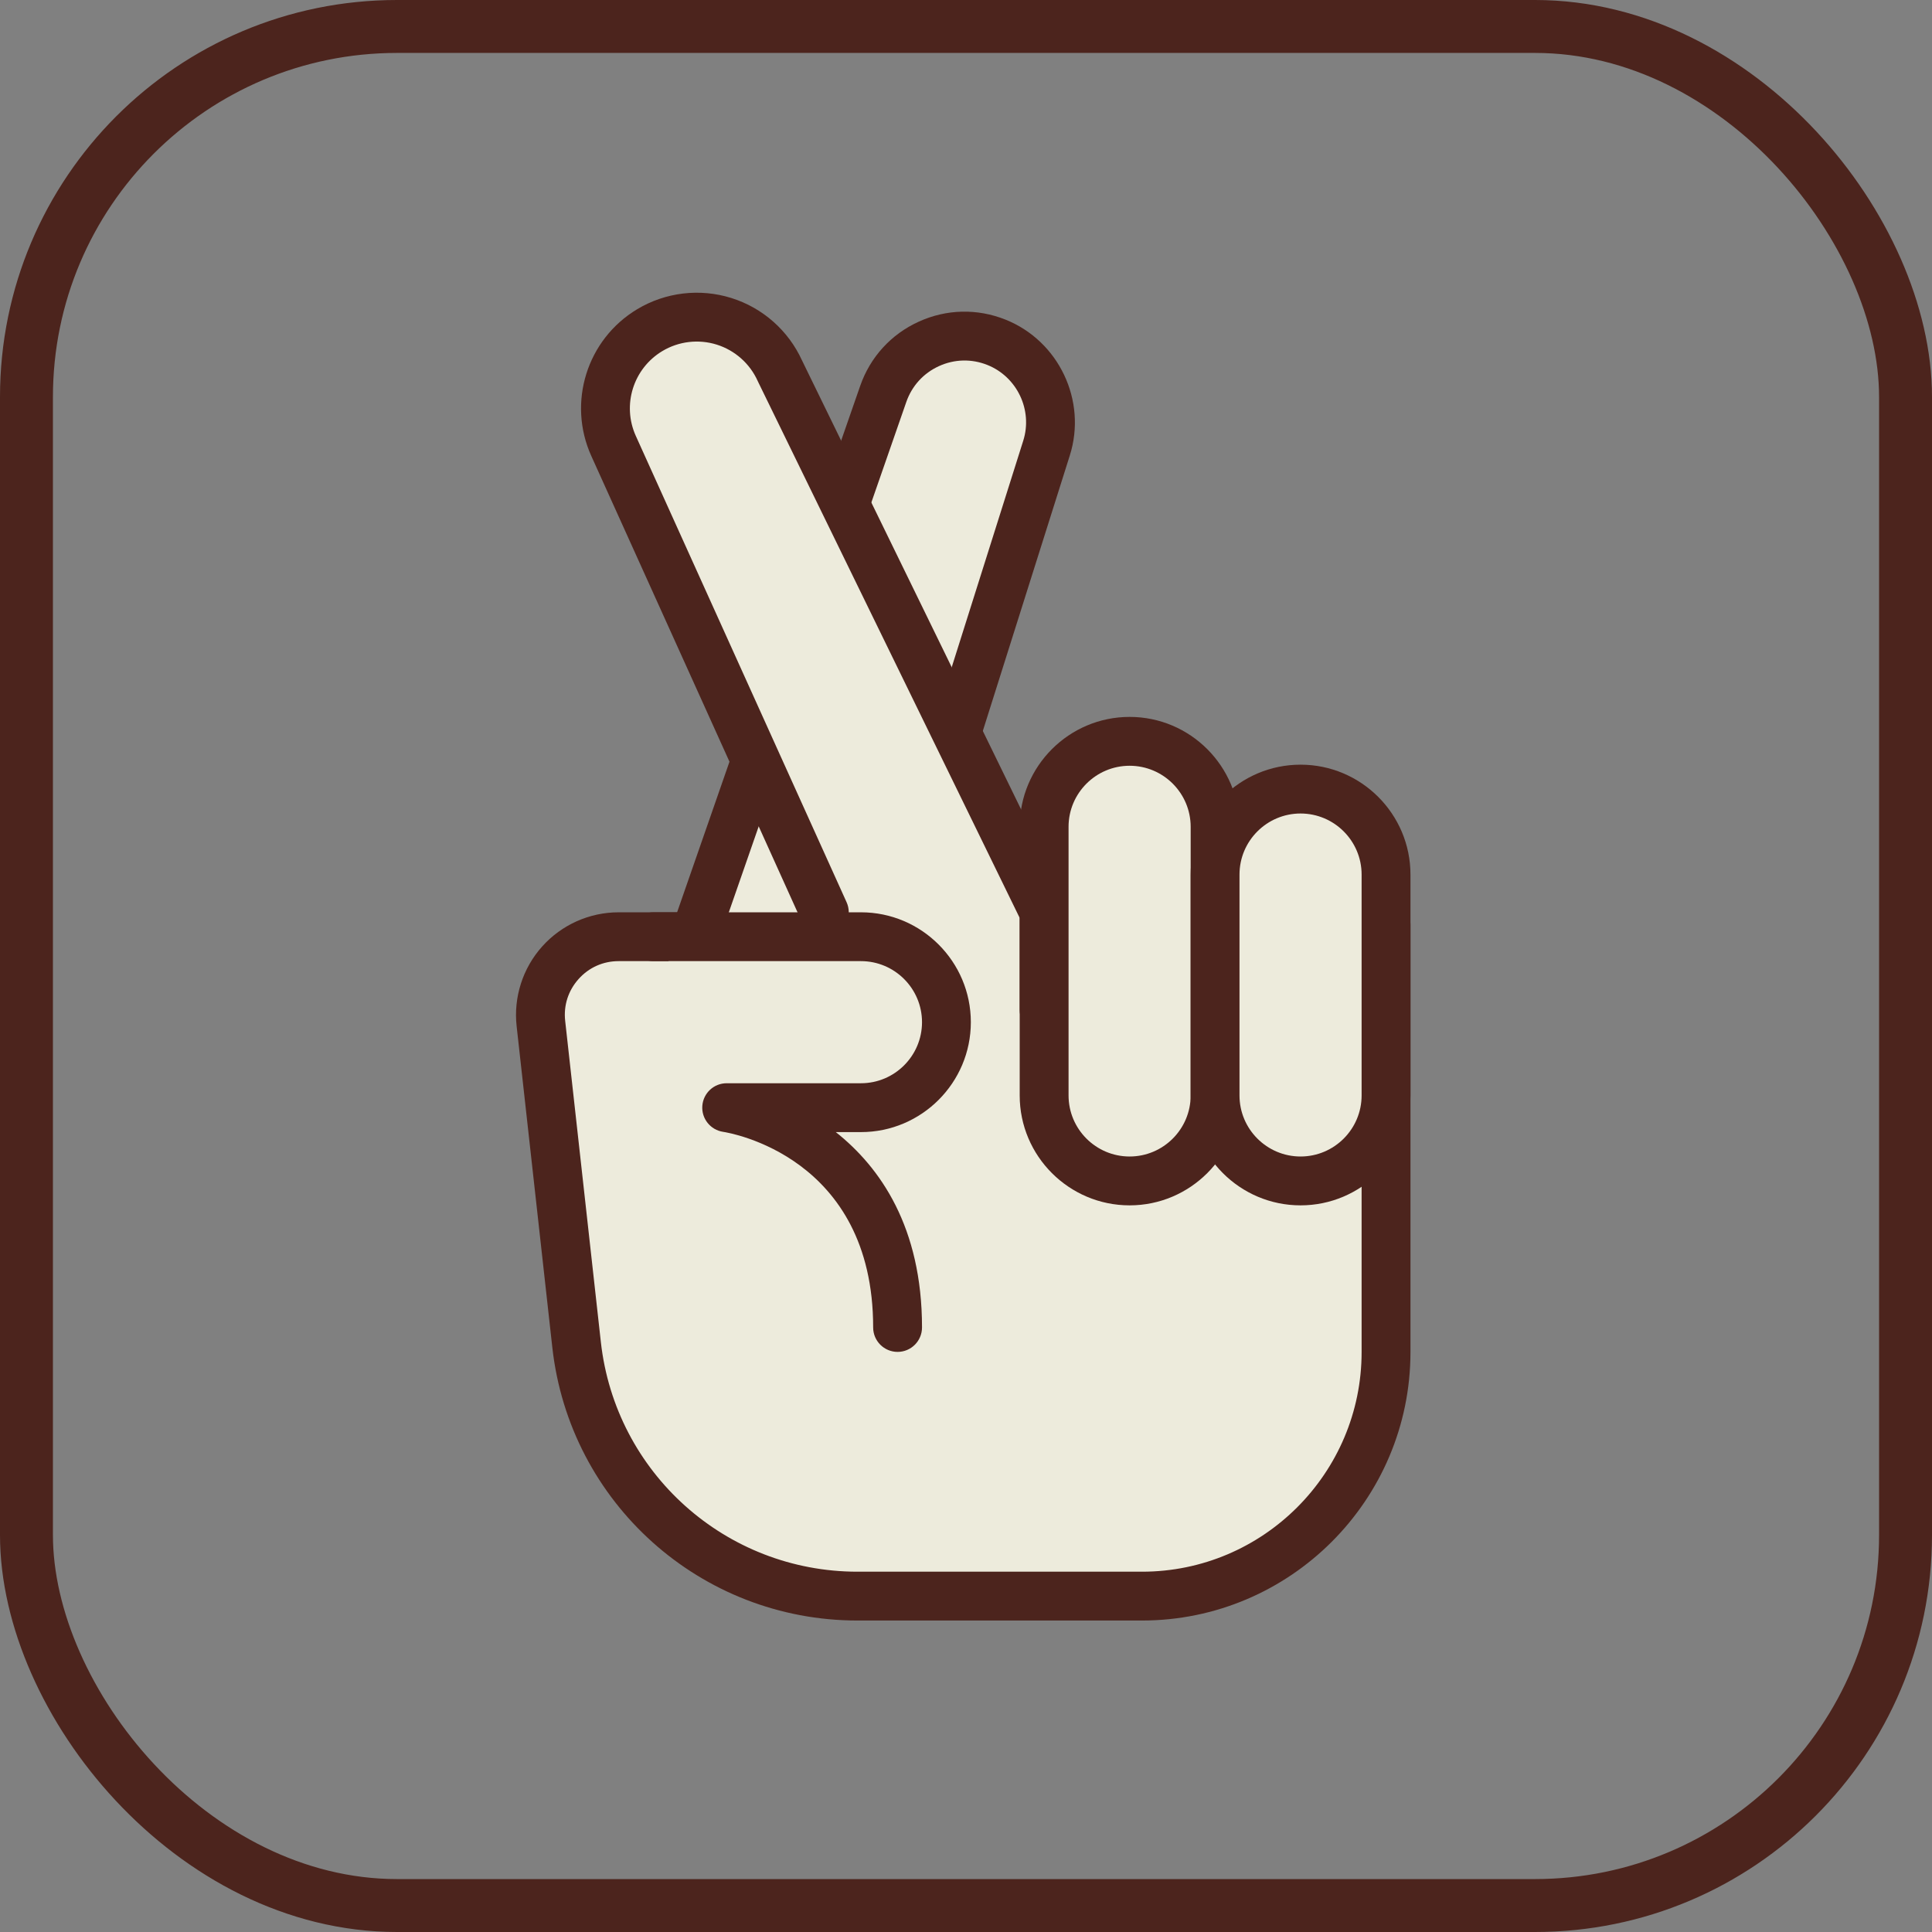 <?xml version="1.0" encoding="UTF-8"?>
<svg width="73px" height="73px" viewBox="0 0 73 73" version="1.1" xmlns="http://www.w3.org/2000/svg" xmlns:xlink="http://www.w3.org/1999/xlink">
    <rect x="0" y="0" width="73" height="73" fill="#808080" stroke="none"/>
    <!-- Generator: Sketch 51.3 (57544) - http://www.bohemiancoding.com/sketch -->
    <title>basics/javascript/promises</title>
    <desc>Created with Sketch.</desc>
    <defs>
        <rect id="path-1" x="0" y="0" width="69" height="69" rx="14"></rect>
    </defs>
    <g id="basics/javascript/promises" stroke="none" stroke-width="1" fill="none" fill-rule="evenodd">
        <g id="container" transform="translate(2, 2)">
            <mask id="mask-2" fill="white">
                <use xlink:href="#path-1"></use>
            </mask>
            <rect stroke="#4C241D" stroke-width="2" x="-1" y="-1" width="71" height="71" rx="14"></rect>
        </g>
        <g id="promise-(1)" transform="translate(19, 11)" fill-rule="nonzero">
            <path d="M13.962,20.887 L33.371,23.932 L33.371,40.087 C33.371,45.18 29.242,49.308 24.15,49.308 L13.401,49.308 C7.959,49.308 3.387,45.217 2.786,39.808 L1.438,27.675 C1.244,25.924 2.614,24.393 4.375,24.393 L7.533,24.393 L13.962,20.887 Z" id="Shape" fill="#EDEBDC"></path>
            <path d="M24.149,50.231 L13.401,50.231 C7.481,50.231 2.523,45.794 1.869,39.91 L0.521,27.777 C0.399,26.682 0.751,25.583 1.486,24.762 C2.22,23.941 3.274,23.471 4.375,23.471 L7.297,23.471 L13.52,20.077 C13.698,19.979 13.904,19.944 14.104,19.975 L33.514,23.02 C33.963,23.091 34.294,23.477 34.294,23.932 L34.294,40.087 C34.294,45.681 29.743,50.231 24.149,50.231 Z M4.375,25.316 C3.789,25.316 3.251,25.556 2.861,25.993 C2.47,26.43 2.29,26.991 2.355,27.573 L3.703,39.706 C4.253,44.654 8.422,48.386 13.401,48.386 L24.15,48.386 C28.726,48.386 32.448,44.663 32.448,40.087 L32.448,24.721 L14.128,21.847 L7.975,25.204 C7.839,25.277 7.687,25.316 7.533,25.316 L4.375,25.316 Z" id="Shape" fill="#4C241D"></path>
            <path d="M7.317,24.171 L14.374,3.884 C14.983,2.133 16.93,1.246 18.651,1.934 C20.23,2.565 21.055,4.308 20.543,5.93 L14.3,25.701" id="Shape" fill="#EDEBDC"></path>
            <path d="M14.3,26.624 C14.208,26.624 14.114,26.61 14.022,26.581 C13.536,26.427 13.267,25.909 13.42,25.423 L19.663,5.652 C20.028,4.497 19.433,3.24 18.308,2.79 C17.712,2.552 17.062,2.567 16.478,2.834 C15.894,3.1 15.456,3.581 15.245,4.187 L8.189,24.475 C8.021,24.956 7.496,25.211 7.014,25.043 C6.533,24.875 6.278,24.35 6.446,23.868 L13.502,3.581 C13.88,2.494 14.665,1.632 15.712,1.155 C16.76,0.677 17.925,0.65 18.993,1.077 C21.009,1.884 22.077,4.138 21.423,6.208 L15.18,25.979 C15.055,26.372 14.692,26.624 14.3,26.624 Z" id="Shape" fill="#4C241D"></path>
            <path d="M12.147,23.471 L4.183,5.852 C3.462,4.257 4.051,2.375 5.552,1.474 C7.322,0.412 9.623,1.133 10.471,3.016 L20.452,23.471 L20.452,27.162" id="Shape" fill="#EDEBDC"></path>
            <path d="M20.452,28.084 C19.942,28.084 19.529,27.671 19.529,27.162 L19.529,23.684 L9.641,3.421 C9.637,3.412 9.633,3.404 9.629,3.395 C9.333,2.737 8.769,2.237 8.081,2.021 C7.393,1.806 6.644,1.895 6.027,2.265 C4.927,2.925 4.496,4.303 5.024,5.471 L12.988,23.09 C13.198,23.555 12.991,24.101 12.527,24.311 C12.063,24.521 11.516,24.315 11.306,23.85 L3.343,6.231 C2.429,4.21 3.175,1.824 5.077,0.683 C6.146,0.041 7.443,-0.113 8.633,0.26 C9.819,0.631 10.792,1.492 11.306,2.623 L21.281,23.065 C21.343,23.191 21.375,23.33 21.375,23.47 L21.375,27.161 C21.375,27.671 20.961,28.084 20.452,28.084 Z" id="Shape" fill="#4C241D"></path>
            <path d="M23.682,33.621 C21.898,33.621 20.452,32.175 20.452,30.391 L20.452,20.241 C20.452,18.457 21.898,17.011 23.682,17.011 C25.465,17.011 26.911,18.457 26.911,20.241 L26.911,30.391 C26.911,32.175 25.465,33.621 23.682,33.621 Z" id="Shape" fill="#EDEBDC"></path>
            <path d="M23.682,34.544 C21.392,34.544 19.529,32.681 19.529,30.391 L19.529,20.241 C19.529,17.951 21.392,16.088 23.682,16.088 C25.971,16.088 27.834,17.951 27.834,20.241 L27.834,30.391 C27.834,32.681 25.971,34.544 23.682,34.544 Z M23.682,17.934 C22.41,17.934 21.375,18.969 21.375,20.241 L21.375,30.391 C21.375,31.663 22.41,32.698 23.682,32.698 C24.954,32.698 25.989,31.663 25.989,30.391 L25.989,20.241 C25.989,18.969 24.954,17.934 23.682,17.934 Z" id="Shape" fill="#4C241D"></path>
            <path d="M30.141,33.621 C28.357,33.621 26.911,32.175 26.911,30.391 L26.911,22.045 C26.911,20.262 28.357,18.816 30.141,18.816 C31.925,18.816 33.371,20.262 33.371,22.045 L33.371,30.391 C33.371,32.175 31.925,33.621 30.141,33.621 Z" id="Shape" fill="#EDEBDC"></path>
            <path d="M30.141,34.544 C27.851,34.544 25.989,32.681 25.989,30.391 L25.989,22.045 C25.989,19.756 27.851,17.893 30.141,17.893 C32.431,17.893 34.294,19.756 34.294,22.045 L34.294,30.391 C34.294,32.681 32.431,34.544 30.141,34.544 Z M30.141,19.738 C28.869,19.738 27.834,20.773 27.834,22.045 L27.834,30.391 C27.834,31.663 28.869,32.698 30.141,32.698 C31.413,32.698 32.448,31.663 32.448,30.391 L32.448,22.045 C32.448,20.773 31.413,19.738 30.141,19.738 Z" id="Shape" fill="#4C241D"></path>
            <path d="M5.687,24.393 L13.531,24.393 C15.315,24.393 16.761,25.839 16.761,27.623 C16.761,29.407 15.315,30.853 13.531,30.853 L8.456,30.853 C8.456,30.853 14.915,31.776 14.915,39.158" id="Shape" fill="#EDEBDC"></path>
            <path d="M14.915,40.081 C14.406,40.081 13.992,39.667 13.992,39.158 C13.992,32.695 8.553,31.801 8.322,31.766 C7.844,31.694 7.501,31.266 7.537,30.784 C7.573,30.303 7.973,29.93 8.456,29.93 L13.531,29.93 C14.803,29.93 15.838,28.895 15.838,27.623 C15.838,26.351 14.803,25.316 13.531,25.316 L5.687,25.316 C5.178,25.316 4.765,24.903 4.765,24.394 C4.765,23.884 5.178,23.471 5.687,23.471 L13.531,23.471 C15.821,23.471 17.683,25.334 17.683,27.623 C17.683,29.913 15.821,31.776 13.531,31.776 L12.58,31.776 C14.262,33.109 15.838,35.368 15.838,39.158 C15.838,39.667 15.425,40.081 14.915,40.081 Z" id="Shape" fill="#4C241D"></path>
        </g>
    </g>
</svg>